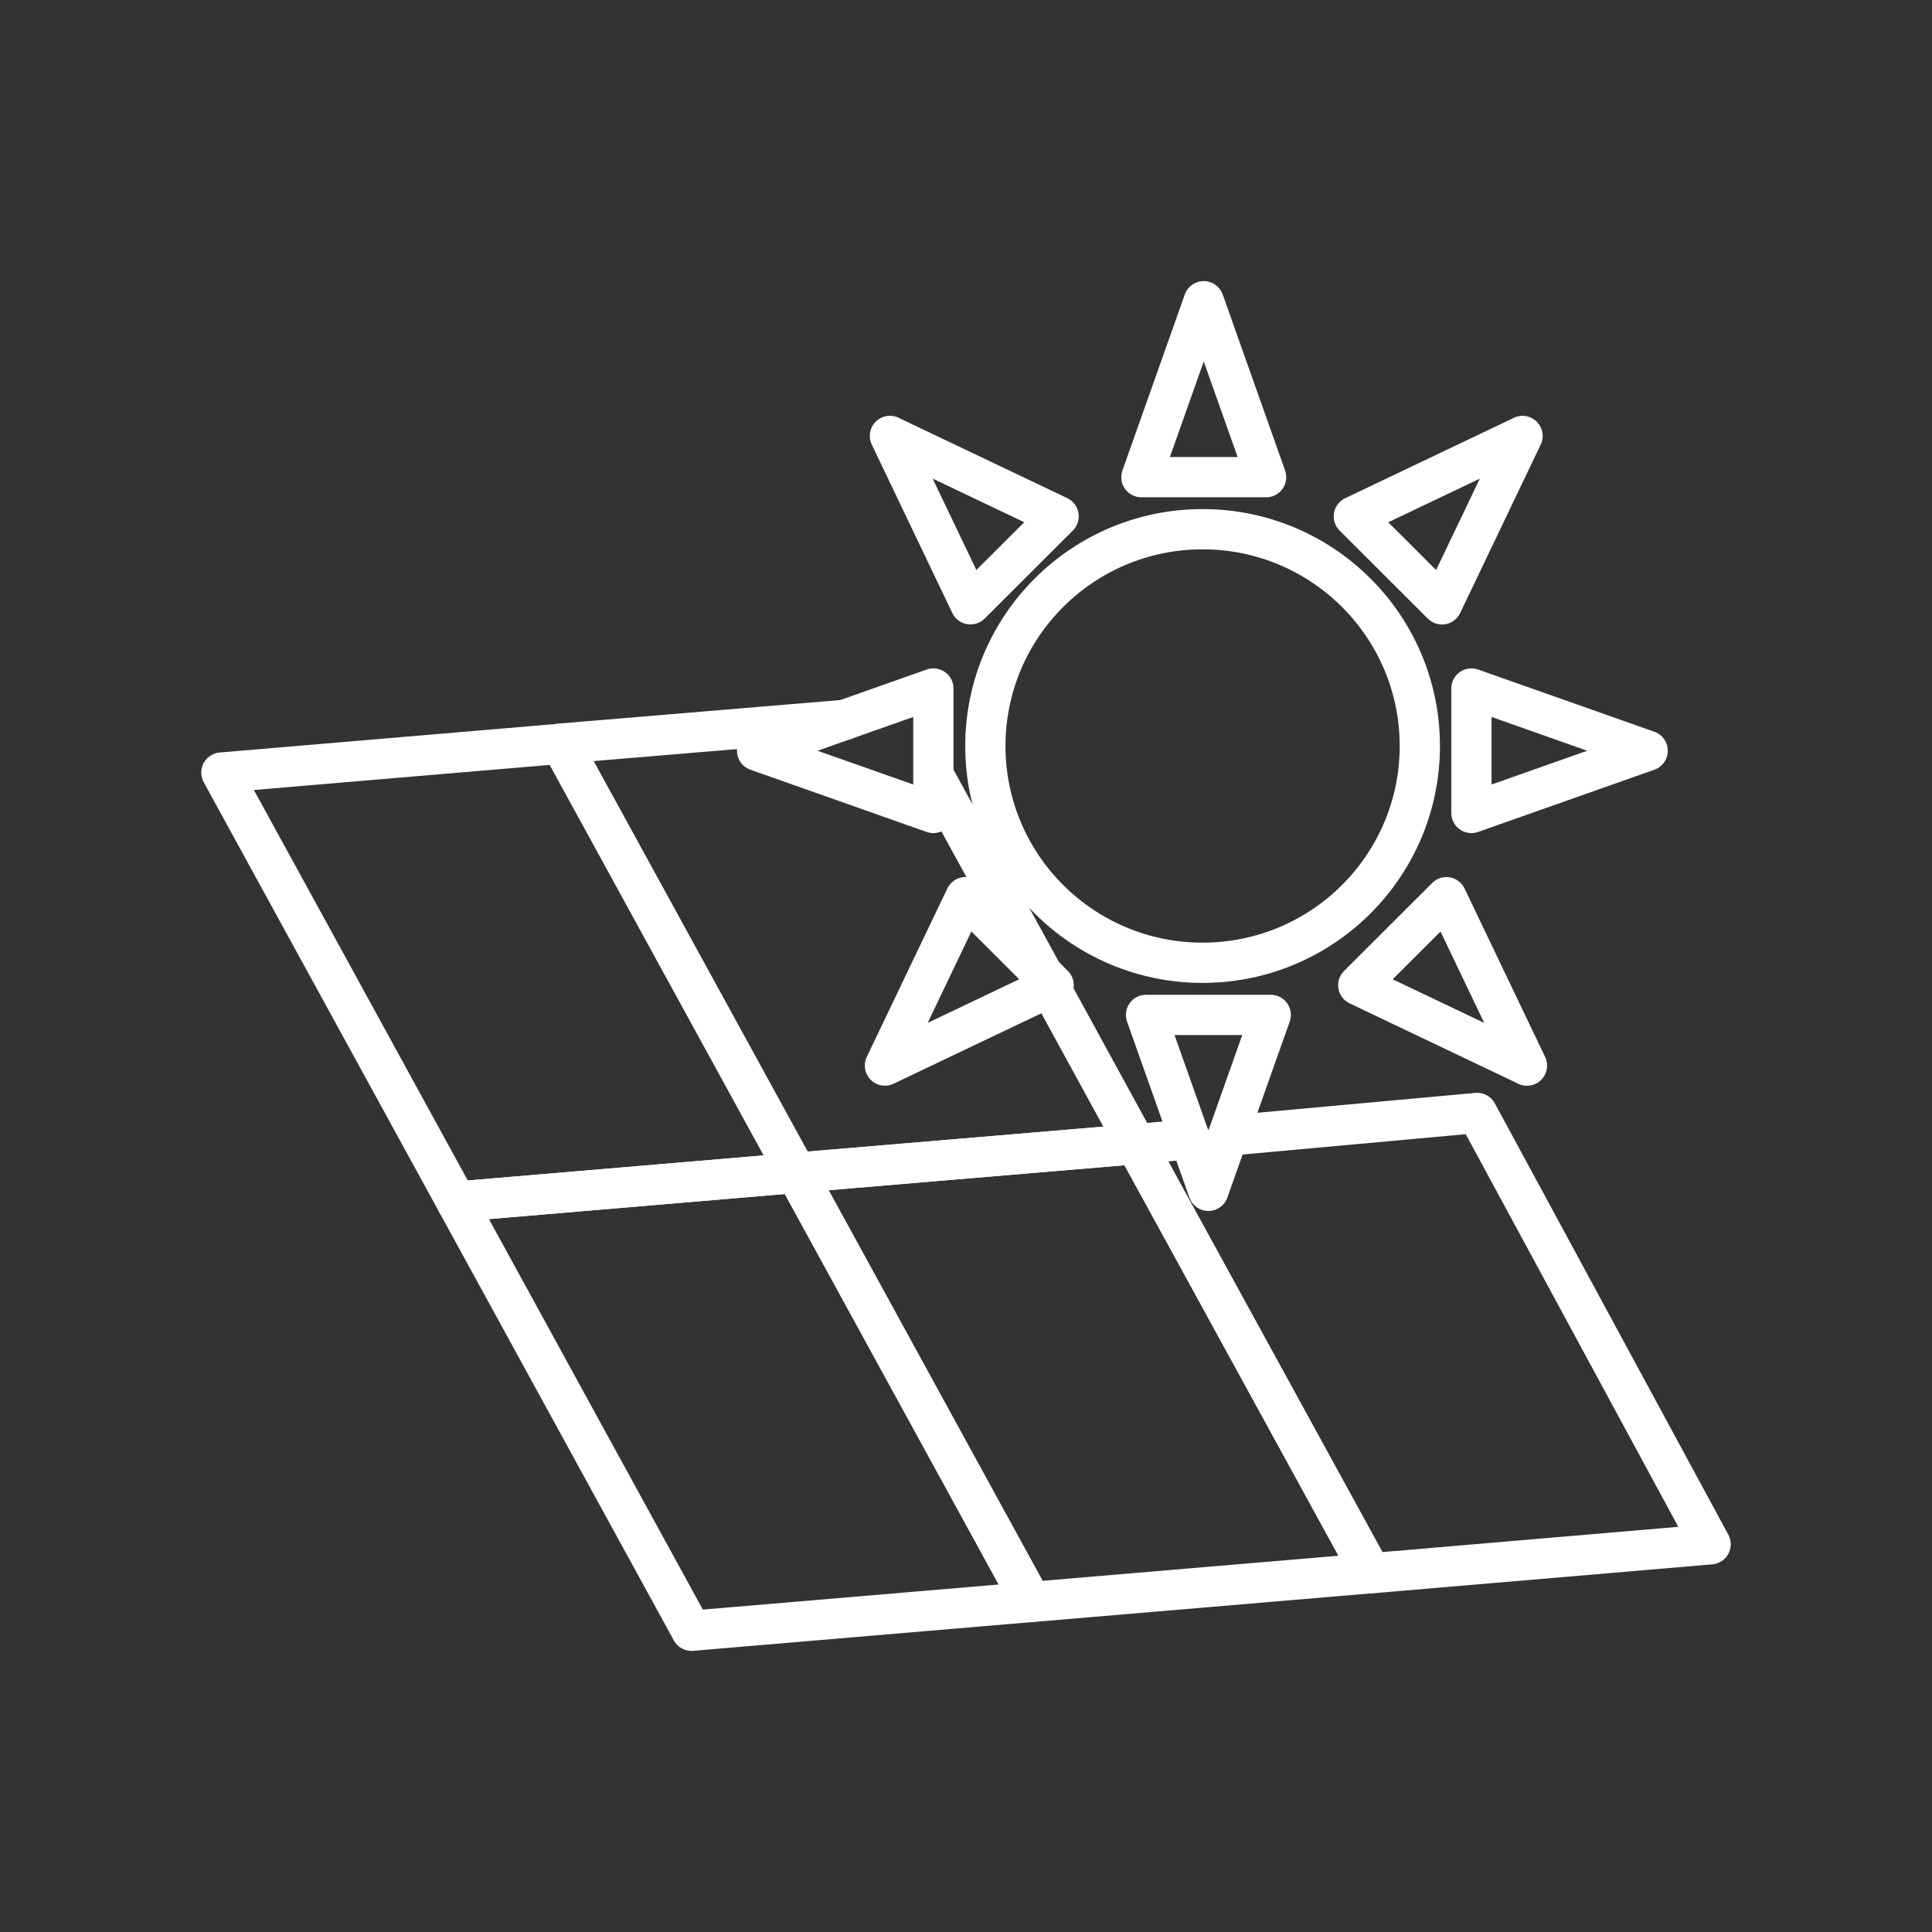 <?xml version="1.0" encoding="UTF-8"?><svg id="b" xmlns="http://www.w3.org/2000/svg" viewBox="0 0 48 48"><rect x="0" y="0" width="48" height="48" fill="#333333" stroke="none"/><defs><style>.o{fill:none;stroke:#fff;stroke-linecap:round;stroke-linejoin:round;}</style></defs><path id="c" class="o" d="M19.78,29.139l-8.44.716,5.84,10.661,8.44-.716-5.84-10.662Z"/><path id="d" class="o" d="M37.937,26.474l-4.191-1.997,2.19-2.186,2.001,4.184Z"/><path id="e" class="o" d="M30.022,29.586l-1.549-4.371h3.098l-1.549,4.371Z"/><path id="f" class="o" d="M21.986,26.474l2.001-4.184,2.19,2.186-4.191,1.997Z"/><path id="g" class="o" d="M22.11,10.831l4.191,1.997-2.19,2.186-2.001-4.184Z"/><path id="h" class="o" d="M37.827,10.831l-2.001,4.184-2.19-2.186,4.191-1.997Z"/><path id="i" class="o" d="M40.936,18.652l-4.379,1.546v-3.092l4.379,1.546Z"/><path id="j" class="o" d="M18.81,18.652l4.379-1.546v3.092l-4.379-1.546Z"/><path id="k" class="o" d="M29.907,7.484l1.549,4.371h-3.098l1.549-4.371Z"/><ellipse id="l" class="o" cx="29.878" cy="18.534" rx="5.397" ry="5.386"/><path id="m" class="o" d="M28.22,28.423l-8.44.716,5.84,10.662,8.44-.716-5.84-10.662Z"/><path id="n" class="o" d="M13.94,18.478l-8.44.716,5.84,10.661,8.44-.716-5.84-10.662Z"/><polyline class="o" points="26.083 24.518 28.219 28.426 19.784 29.134 13.939 18.474 20.968 17.887 20.98 17.887"/><line class="o" x1="25.895" y1="24.186" x2="23.194" y2="19.26"/><polyline class="o" points="30.511 28.215 36.699 27.651 42.5 38.367 34.065 39.087 28.219 28.426 29.57 28.304"/></svg>